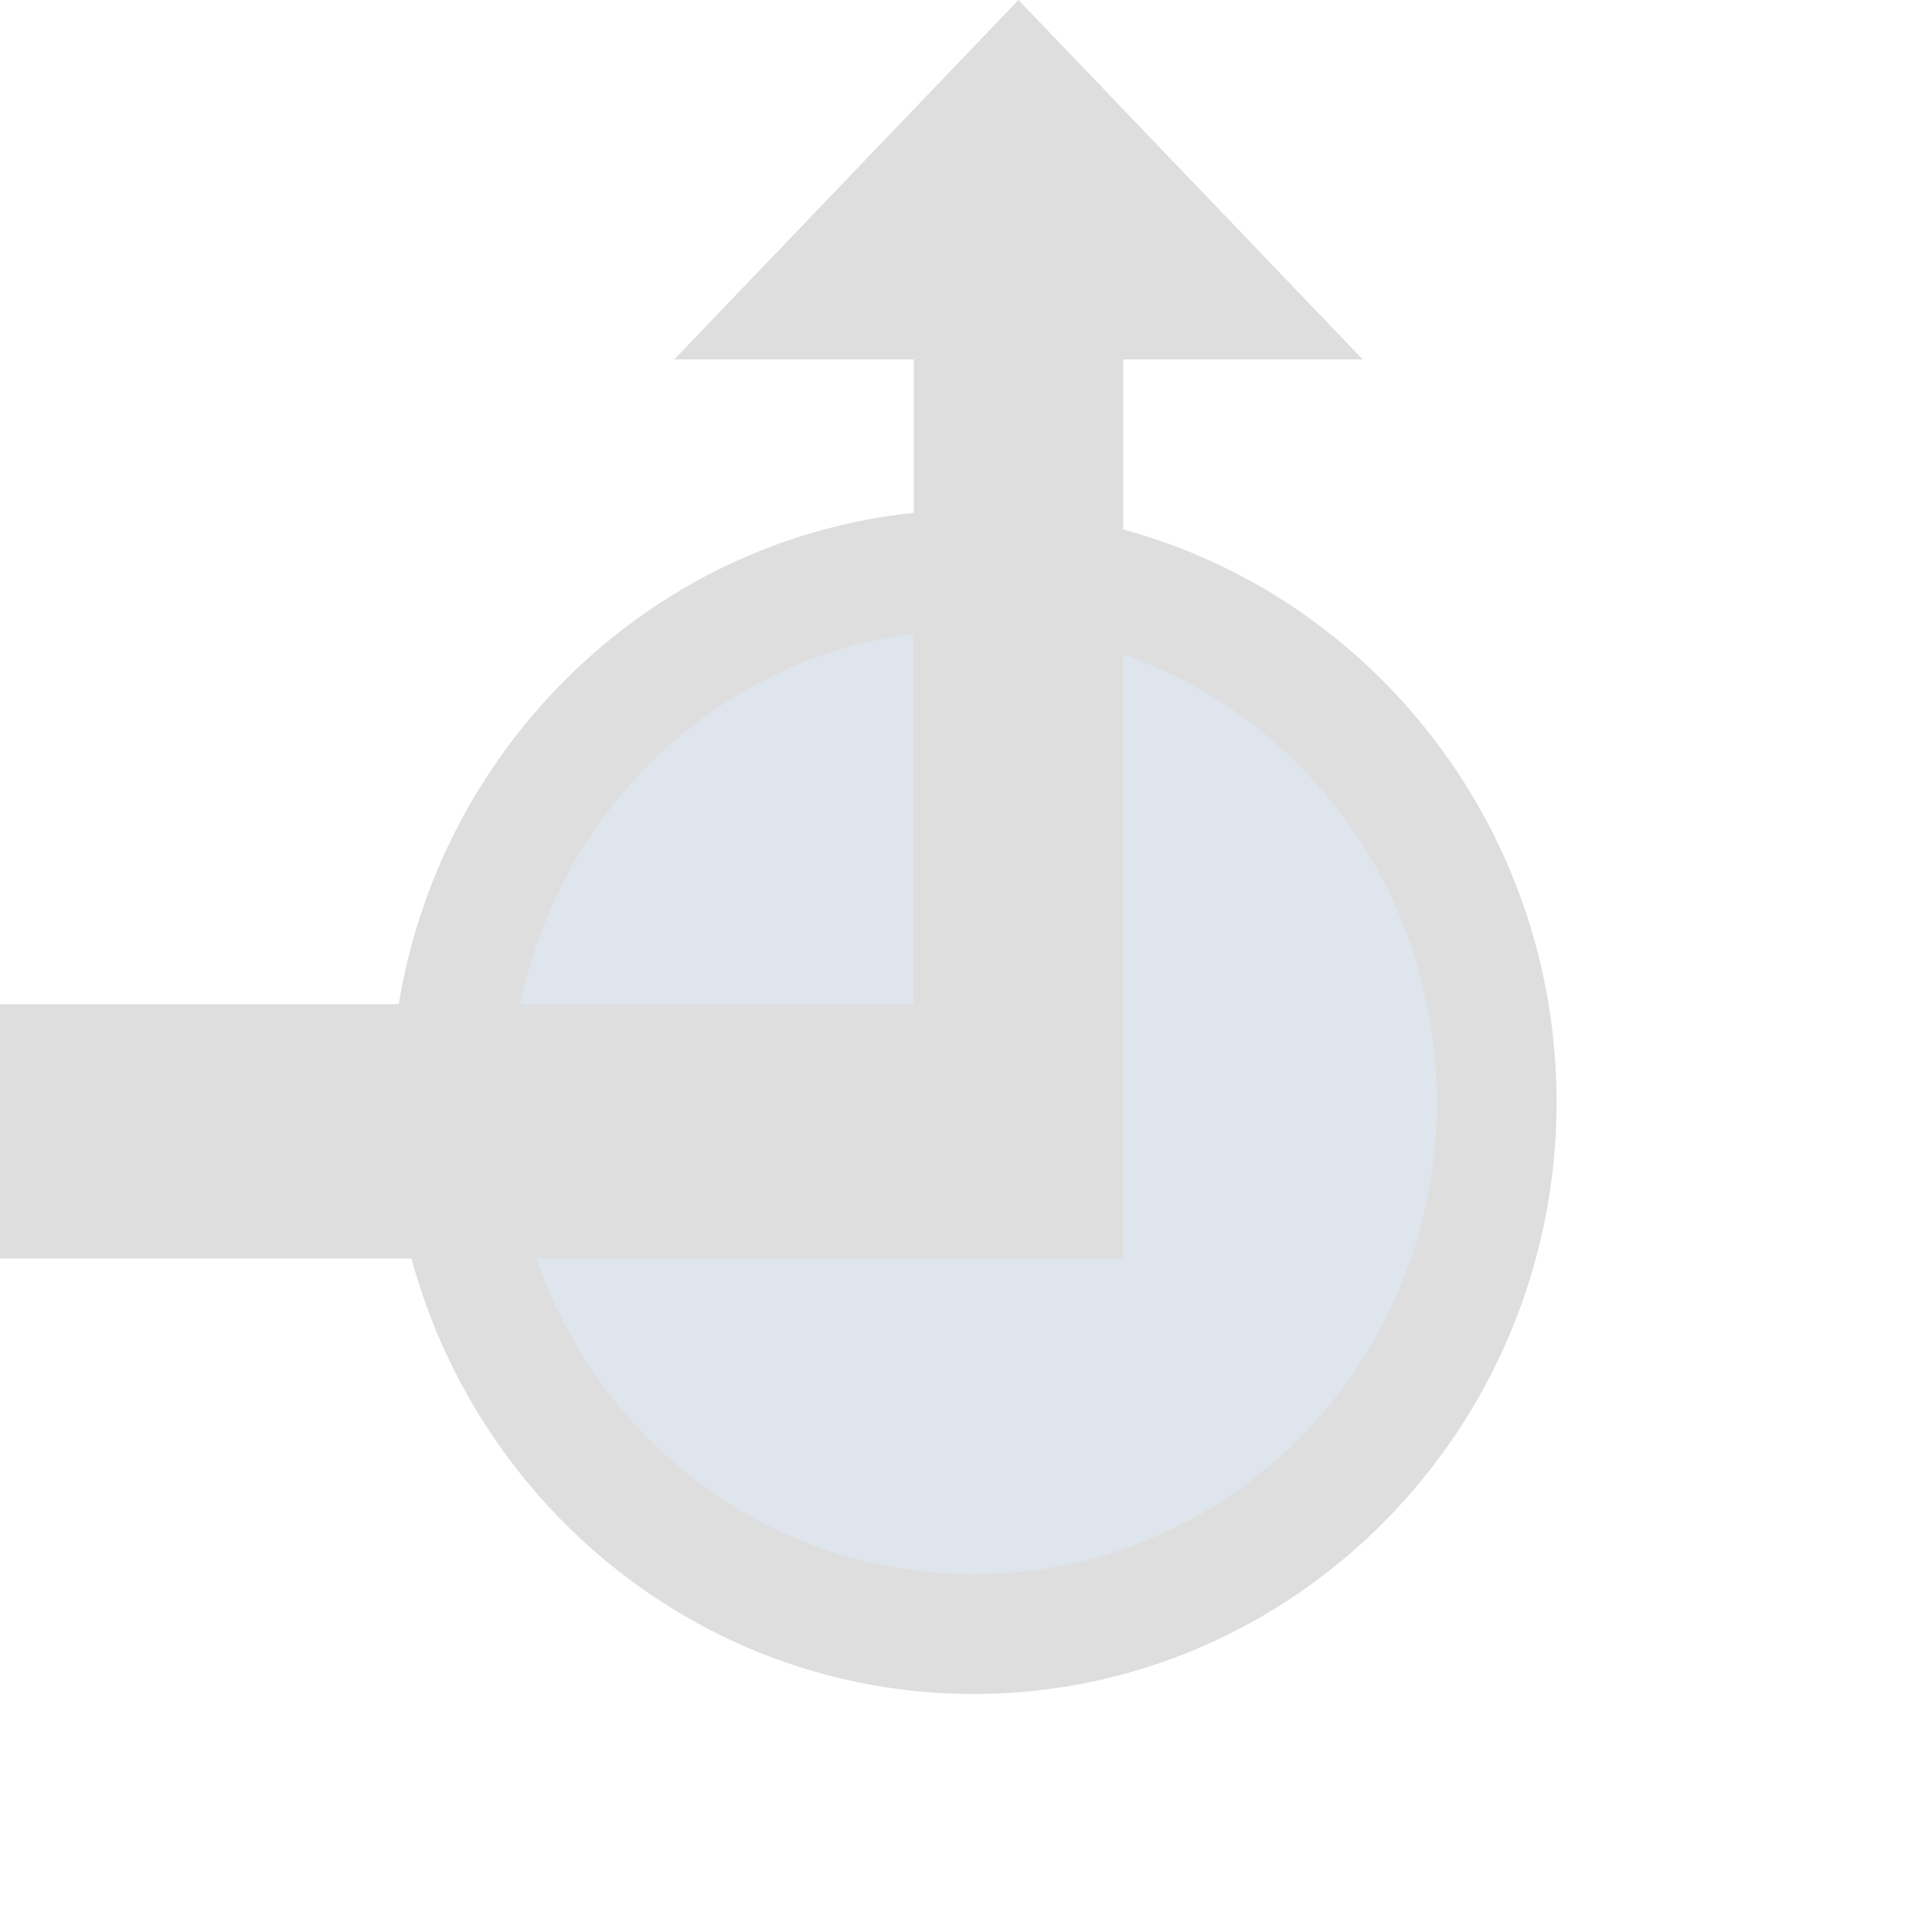 <svg width="16.128" height="16" version="1.1" xmlns="http://www.w3.org/2000/svg">
 <path d="m12.495 9.197a4.367 4.443 0 0 1-4.367 4.443 4.367 4.443 0 0 1-4.367-4.443 4.367 4.443 0 0 1 4.367-4.443 4.367 4.443 0 0 1 4.367 4.443z" color="#000000" fill="#a0b6cb" fill-rule="evenodd" opacity=".35" stroke-linejoin="round" stroke-miterlimit="0" style="-inkscape-stroke:none"/>
 <path d="m8.127 4.254c-2.687 0-4.865 2.224-4.865 4.943 0 2.719 2.179 4.941 4.865 4.941 2.687 0 4.867-2.222 4.867-4.941 0-2.719-2.18-4.943-4.867-4.943zm0 1c2.137 0 3.867 1.755 3.867 3.943 0 2.188-1.73 3.941-3.867 3.941-2.137 0-3.865-1.753-3.865-3.941 1e-7 -2.188 1.728-3.943 3.865-3.943z" color="#000000" fill="#dedede" fill-rule="evenodd" stroke-linejoin="round" stroke-miterlimit="0" style="-inkscape-stroke:none"/>
 <path d="m0 10.504v-2.123h7.628v-5.381h-2l2.874-3 2.874 3h-2v7.504z" fill="#dedede" fill-rule="evenodd"/>
</svg>
